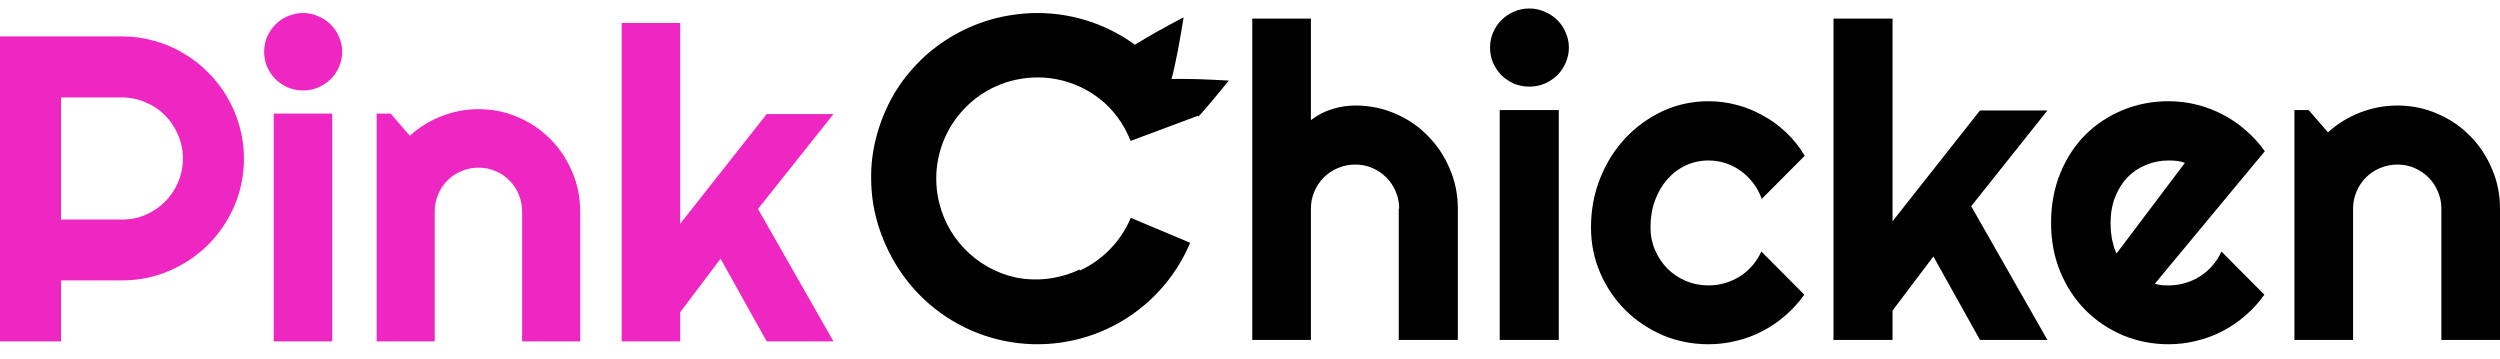 <svg width="209" height="30" viewBox="0 0 209 30" fill="none" xmlns="http://www.w3.org/2000/svg">
<path d="M5.103 8.148V18.354H10.206C10.905 18.354 11.563 18.223 12.179 17.962C12.796 17.69 13.335 17.322 13.797 16.86C14.26 16.398 14.621 15.858 14.882 15.242C15.155 14.614 15.291 13.95 15.291 13.251C15.291 12.551 15.155 11.893 14.882 11.277C14.621 10.649 14.26 10.104 13.797 9.641C13.335 9.179 12.796 8.818 12.179 8.557C11.563 8.284 10.905 8.148 10.206 8.148H5.103ZM5.103 28.542H0V3.045H10.206C11.142 3.045 12.043 3.169 12.908 3.418C13.774 3.655 14.58 3.999 15.326 4.449C16.085 4.888 16.773 5.421 17.389 6.05C18.017 6.666 18.551 7.354 18.989 8.112C19.44 8.871 19.783 9.683 20.02 10.548C20.269 11.413 20.394 12.314 20.394 13.251C20.394 14.649 20.127 15.971 19.594 17.216C19.06 18.448 18.331 19.527 17.407 20.452C16.482 21.376 15.398 22.105 14.153 22.639C12.92 23.172 11.604 23.439 10.206 23.439H5.103V28.542Z" fill="#EE26C2"/>
<path d="M28.608 4.325C28.608 4.775 28.519 5.196 28.342 5.587C28.176 5.979 27.945 6.322 27.648 6.619C27.352 6.903 27.002 7.134 26.599 7.312C26.208 7.478 25.787 7.561 25.337 7.561C24.886 7.561 24.46 7.478 24.057 7.312C23.665 7.134 23.322 6.903 23.025 6.619C22.741 6.322 22.51 5.979 22.332 5.587C22.166 5.196 22.083 4.775 22.083 4.325C22.083 3.886 22.166 3.472 22.332 3.08C22.51 2.677 22.741 2.334 23.025 2.049C23.322 1.753 23.665 1.522 24.057 1.356C24.46 1.178 24.886 1.089 25.337 1.089C25.787 1.089 26.208 1.178 26.599 1.356C27.002 1.522 27.352 1.753 27.648 2.049C27.945 2.334 28.176 2.677 28.342 3.08C28.519 3.472 28.608 3.886 28.608 4.325ZM27.773 28.542H22.883V9.499H27.773V28.542Z" fill="#EE26C2"/>
<path d="M36.343 28.542H31.489V9.499H32.662L34.262 11.348C35.045 10.637 35.928 10.092 36.912 9.712C37.907 9.321 38.944 9.126 40.023 9.126C41.185 9.126 42.281 9.351 43.312 9.801C44.344 10.24 45.245 10.85 46.015 11.633C46.786 12.403 47.39 13.31 47.829 14.353C48.279 15.384 48.504 16.487 48.504 17.66V28.542H43.65V17.66C43.65 17.162 43.556 16.694 43.366 16.256C43.176 15.805 42.915 15.414 42.584 15.082C42.252 14.75 41.866 14.489 41.428 14.3C40.989 14.11 40.521 14.015 40.023 14.015C39.514 14.015 39.033 14.11 38.583 14.3C38.133 14.489 37.741 14.75 37.41 15.082C37.078 15.414 36.817 15.805 36.627 16.256C36.438 16.694 36.343 17.162 36.343 17.66V28.542Z" fill="#EE26C2"/>
<path d="M56.861 28.542H51.971V1.925H56.861V18.709L64.097 9.535H69.68L63.368 17.465L69.68 28.542H64.097L60.239 21.625L56.861 26.106V28.542Z" fill="#EE26C2"/>
<path fill-rule="evenodd" clip-rule="evenodd" d="M94.88 3.74C94.384 3.38 93.863 3.051 93.319 2.756C90.609 1.29 87.49 0.772 84.458 1.277C84.402 1.286 84.346 1.296 84.29 1.305C83.132 1.503 82.012 1.848 80.929 2.338C79.846 2.828 78.84 3.447 77.911 4.194C76.998 4.933 76.179 5.794 75.452 6.775C74.737 7.761 74.158 8.844 73.713 10.024C73.269 11.204 72.99 12.4 72.876 13.613C72.779 14.818 72.827 16.006 73.021 17.175C73.231 18.337 73.58 19.46 74.071 20.543C74.139 20.694 74.21 20.844 74.283 20.992C74.744 21.939 75.314 22.836 75.987 23.664C78.006 26.15 80.825 27.859 83.964 28.499C87.102 29.14 90.365 28.672 93.198 27.176C96.03 25.68 98.256 23.249 99.497 20.296L94.534 18.211C93.724 20.134 92.216 21.726 90.275 22.62L90.257 22.529C89.549 22.868 88.78 23.114 87.966 23.248C86.904 23.423 85.856 23.393 84.862 23.188C81.606 22.448 78.961 19.808 78.384 16.31C77.624 11.699 80.746 7.346 85.356 6.586C88.038 6.144 90.633 7.015 92.484 8.729C93.361 9.572 94.062 10.607 94.516 11.783L100.167 9.672L100.194 9.744C100.995 8.856 101.849 7.825 102.727 6.737C100.988 6.637 99.338 6.57 97.941 6.605C98.323 5.161 98.643 3.362 98.949 1.447C97.452 2.237 96.042 3.008 94.88 3.74Z" fill="black"/>
<path d="M109.592 28.42H104.69V1.553H109.592V10.042C110.178 9.599 110.783 9.288 111.405 9.109C112.028 8.917 112.662 8.822 113.309 8.822C114.494 8.822 115.607 9.049 116.649 9.504C117.69 9.946 118.594 10.563 119.36 11.352C120.138 12.13 120.749 13.045 121.192 14.098C121.647 15.139 121.874 16.252 121.874 17.436V28.42H116.936V17.436H116.972C116.972 16.934 116.876 16.461 116.685 16.018C116.493 15.564 116.23 15.169 115.895 14.834C115.559 14.499 115.17 14.236 114.727 14.044C114.284 13.853 113.812 13.757 113.309 13.757C112.794 13.757 112.309 13.853 111.854 14.044C111.399 14.236 111.004 14.499 110.669 14.834C110.334 15.169 110.071 15.564 109.879 16.018C109.688 16.461 109.592 16.934 109.592 17.436V28.42Z" fill="black"/>
<path d="M131.158 3.976C131.158 4.431 131.068 4.855 130.888 5.25C130.721 5.645 130.487 5.992 130.188 6.291C129.889 6.578 129.536 6.812 129.129 6.991C128.734 7.159 128.309 7.242 127.854 7.242C127.399 7.242 126.968 7.159 126.561 6.991C126.166 6.812 125.819 6.578 125.519 6.291C125.232 5.992 124.999 5.645 124.819 5.25C124.651 4.855 124.568 4.431 124.568 3.976C124.568 3.533 124.651 3.115 124.819 2.72C124.999 2.313 125.232 1.966 125.519 1.679C125.819 1.38 126.166 1.146 126.561 0.979C126.968 0.799 127.399 0.71 127.854 0.71C128.309 0.71 128.734 0.799 129.129 0.979C129.536 1.146 129.889 1.38 130.188 1.679C130.487 1.966 130.721 2.313 130.888 2.72C131.068 3.115 131.158 3.533 131.158 3.976ZM130.314 28.42H125.376V9.199H130.314V28.42Z" fill="black"/>
<path d="M150.874 13.021L147.283 16.629C147.103 16.126 146.858 15.677 146.547 15.283C146.235 14.876 145.882 14.535 145.487 14.26C145.104 13.985 144.685 13.775 144.23 13.632C143.775 13.488 143.308 13.416 142.83 13.416C142.159 13.416 141.525 13.554 140.926 13.829C140.34 14.104 139.825 14.493 139.382 14.995C138.951 15.486 138.61 16.072 138.358 16.754C138.107 17.436 137.981 18.19 137.981 19.016C137.981 19.686 138.107 20.314 138.358 20.9C138.61 21.486 138.951 22.001 139.382 22.443C139.825 22.886 140.34 23.233 140.926 23.484C141.525 23.736 142.159 23.861 142.83 23.861C143.308 23.861 143.769 23.795 144.212 23.664C144.655 23.532 145.068 23.347 145.451 23.108C145.846 22.856 146.193 22.557 146.493 22.21C146.804 21.851 147.055 21.456 147.247 21.026L150.838 24.633C150.383 25.279 149.857 25.859 149.258 26.374C148.671 26.888 148.031 27.325 147.337 27.684C146.654 28.043 145.93 28.312 145.164 28.491C144.41 28.683 143.632 28.779 142.83 28.779C141.477 28.779 140.202 28.527 139.005 28.025C137.82 27.51 136.778 26.811 135.88 25.925C134.994 25.04 134.294 24.005 133.779 22.82C133.265 21.636 133.007 20.368 133.007 19.016C133.007 17.544 133.265 16.168 133.779 14.888C134.294 13.608 134.994 12.495 135.88 11.55C136.778 10.592 137.82 9.839 139.005 9.288C140.202 8.738 141.477 8.463 142.83 8.463C143.632 8.463 144.416 8.564 145.182 8.768C145.96 8.971 146.696 9.27 147.391 9.665C148.097 10.048 148.743 10.521 149.33 11.083C149.928 11.645 150.443 12.291 150.874 13.021Z" fill="black"/>
<path d="M158.218 28.42H153.28V1.553H158.218V18.495L165.527 9.235H171.165L164.791 17.239L171.165 28.42H165.527L161.63 21.438L158.218 25.961V28.42Z" fill="black"/>
<path d="M180.144 23.718C180.335 23.777 180.527 23.819 180.718 23.843C180.91 23.855 181.101 23.861 181.293 23.861C181.772 23.861 182.233 23.795 182.675 23.664C183.118 23.532 183.531 23.347 183.914 23.108C184.31 22.856 184.657 22.557 184.956 22.21C185.267 21.851 185.519 21.456 185.71 21.026L189.301 24.633C188.847 25.279 188.32 25.859 187.721 26.374C187.135 26.888 186.494 27.325 185.8 27.684C185.118 28.043 184.393 28.312 183.627 28.491C182.873 28.683 182.095 28.779 181.293 28.779C179.94 28.779 178.665 28.527 177.468 28.025C176.283 27.522 175.241 26.823 174.344 25.925C173.458 25.028 172.757 23.963 172.243 22.731C171.728 21.486 171.47 20.122 171.47 18.639C171.47 17.119 171.728 15.731 172.243 14.475C172.757 13.219 173.458 12.148 174.344 11.262C175.241 10.377 176.283 9.689 177.468 9.199C178.665 8.708 179.94 8.463 181.293 8.463C182.095 8.463 182.879 8.559 183.645 8.75C184.411 8.941 185.136 9.217 185.818 9.575C186.512 9.934 187.159 10.377 187.757 10.904C188.356 11.418 188.882 11.998 189.337 12.644L180.144 23.718ZM182.658 13.614C182.43 13.53 182.203 13.476 181.975 13.452C181.76 13.428 181.532 13.416 181.293 13.416C180.622 13.416 179.988 13.542 179.389 13.793C178.803 14.032 178.288 14.379 177.845 14.834C177.414 15.289 177.073 15.839 176.822 16.485C176.57 17.119 176.444 17.837 176.444 18.639C176.444 18.818 176.45 19.022 176.462 19.249C176.486 19.476 176.516 19.709 176.552 19.949C176.6 20.176 176.654 20.398 176.714 20.613C176.774 20.828 176.852 21.02 176.947 21.187L182.658 13.614Z" fill="black"/>
<path d="M196.718 28.42H191.815V9.199H193.001L194.617 11.065C195.407 10.347 196.299 9.797 197.292 9.414C198.298 9.019 199.345 8.822 200.435 8.822C201.608 8.822 202.715 9.049 203.757 9.504C204.798 9.946 205.708 10.563 206.486 11.352C207.264 12.13 207.875 13.045 208.318 14.098C208.773 15.139 209 16.252 209 17.436V28.42H204.098V17.436C204.098 16.934 204.002 16.461 203.81 16.018C203.619 15.564 203.356 15.169 203.02 14.834C202.685 14.499 202.296 14.236 201.853 14.044C201.41 13.853 200.937 13.757 200.435 13.757C199.92 13.757 199.435 13.853 198.98 14.044C198.525 14.236 198.13 14.499 197.795 14.834C197.46 15.169 197.196 15.564 197.005 16.018C196.813 16.461 196.718 16.934 196.718 17.436V28.42Z" fill="black"/>
</svg>

